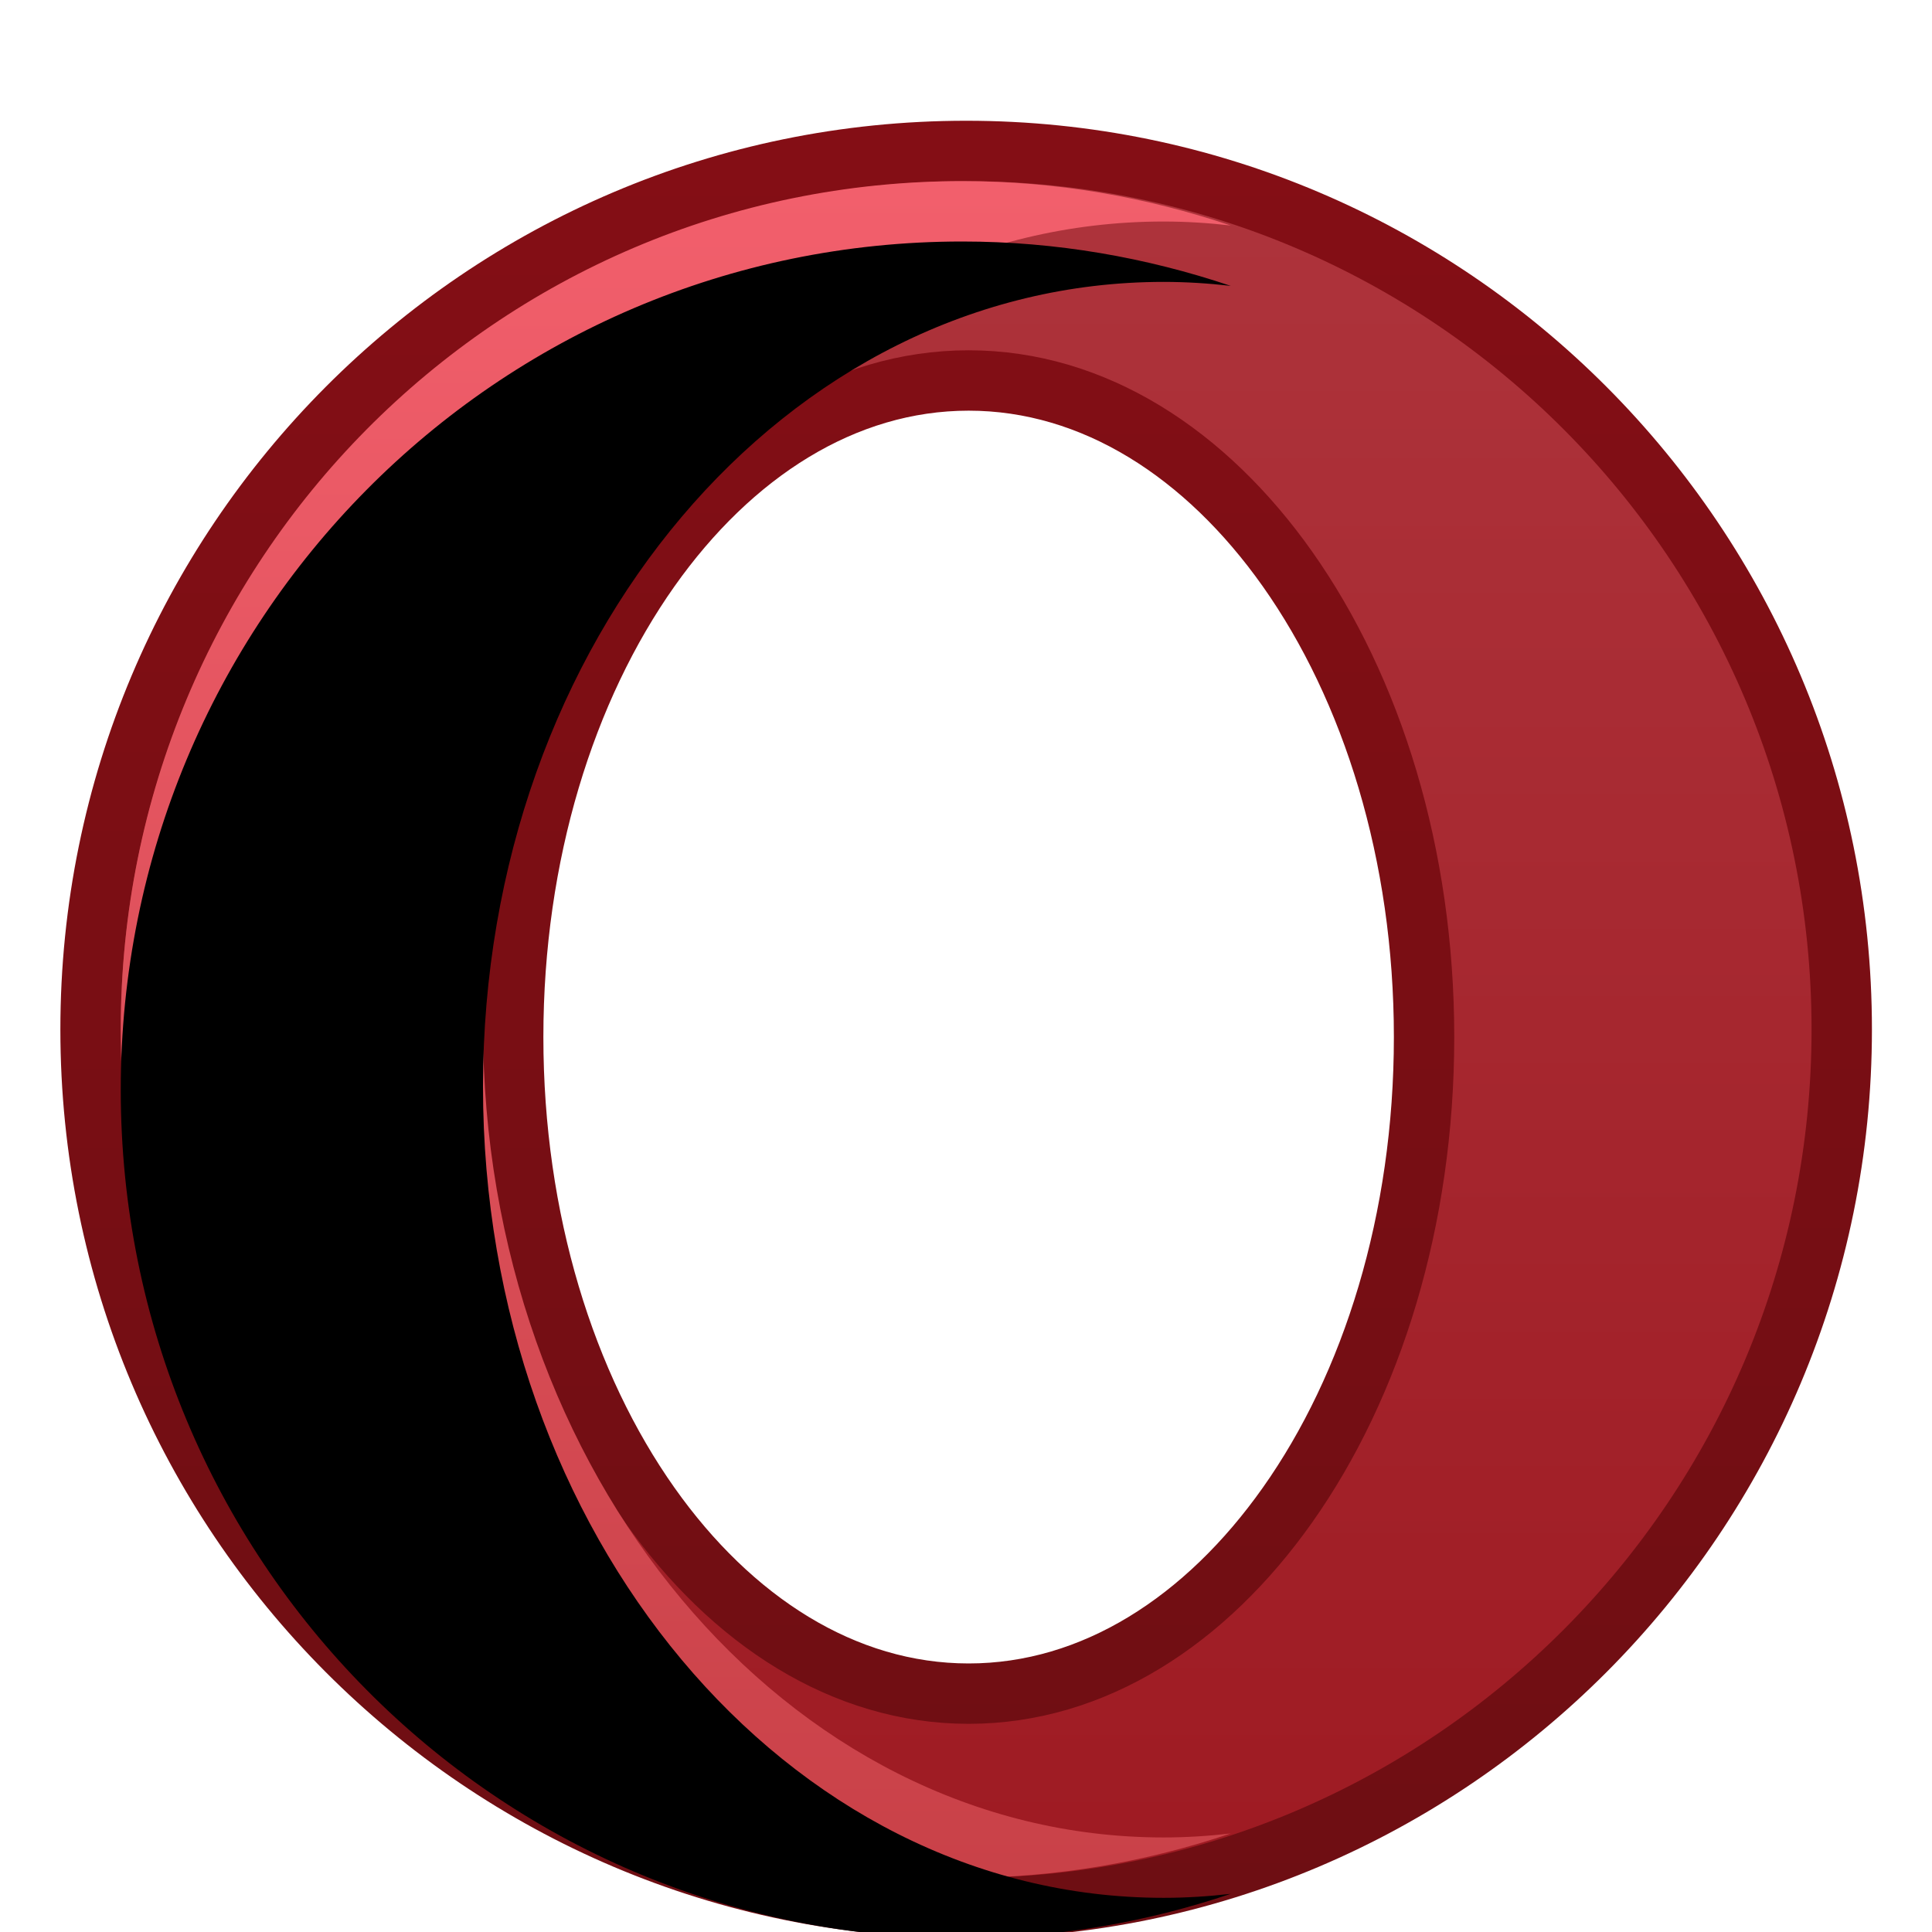 <svg xmlns="http://www.w3.org/2000/svg" xmlns:xlink="http://www.w3.org/1999/xlink" width="32" height="32" viewBox="0 0 32 32">
  <defs>
    <filter id="opera-a" width="134.5%" height="134.5%" x="-17.2%" y="-17.2%" filterUnits="objectBoundingBox">
      <feOffset dy="1" in="SourceAlpha" result="shadowOffsetOuter1"/>
      <feGaussianBlur in="shadowOffsetOuter1" result="shadowBlurOuter1" stdDeviation=".5"/>
      <feColorMatrix in="shadowBlurOuter1" result="shadowMatrixOuter1" values="0 0 0 0 0   0 0 0 0 0   0 0 0 0 0  0 0 0 0.15 0"/>
      <feMerge>
        <feMergeNode in="shadowMatrixOuter1"/>
        <feMergeNode in="SourceGraphic"/>
      </feMerge>
    </filter>
    <linearGradient id="opera-b" x1="50%" x2="50%" y1="0%" y2="100%">
      <stop offset="0%" stop-color="#AE343C"/>
      <stop offset="100%" stop-color="#9E1A22"/>
    </linearGradient>
    <linearGradient id="opera-c" x1="50%" x2="50%" y1="0%" y2="100%">
      <stop offset="0%" stop-color="#840E15"/>
      <stop offset="100%" stop-color="#6E0E13"/>
    </linearGradient>
    <linearGradient id="opera-d" x1="50%" x2="50%" y1="0%" y2="100%">
      <stop offset="0%" stop-color="#F25F6C"/>
      <stop offset="100%" stop-color="#C94148"/>
    </linearGradient>
    <path id="opera-e" d="M17.273,27.434 C11.012,27.434 6,21.391 6,14 C6,6.609 11.013,0.669 17.273,0.669 C17.648,0.669 18.019,0.693 18.385,0.735 C16.987,0.265 15.495,8.72864999e-15 13.939,8.72864999e-15 C6.205,8.72864999e-15 3.5570402e-13,6.291 3.5570402e-13,14.051 C3.5570402e-13,21.812 6.206,28.103 13.939,28.103 C15.495,28.103 16.987,27.838 18.385,27.368 C18.019,27.41 17.648,27.434 17.273,27.434 Z"/>
    <filter id="opera-f" width="105.4%" height="103.6%" x="-2.7%" y="-1.8%" filterUnits="objectBoundingBox">
      <feOffset dy="1" in="SourceAlpha" result="shadowOffsetInner1"/>
      <feComposite in="shadowOffsetInner1" in2="SourceAlpha" k2="-1" k3="1" operator="arithmetic" result="shadowInnerInner1"/>
      <feColorMatrix in="shadowInnerInner1" values="0 0 0 0 1   0 0 0 0 1   0 0 0 0 1  0 0 0 0.5 0"/>
    </filter>
  </defs>
  <g fill="none" filter="url(#opera-a)" transform="translate(2 2)">
    <path fill="url(#opera-b)" stroke="url(#opera-c)" d="M14.003,-0.5 C18.008,-0.5 21.634,1.129 24.258,3.763 C26.882,6.396 28.505,10.033 28.505,14.051 C28.505,18.07 26.882,21.707 24.258,24.34 C21.633,26.974 18.007,28.603 14.003,28.603 C9.998,28.603 6.372,26.974 3.747,24.34 C1.123,21.707 -0.5,18.07 -0.5,14.051 C-0.5,10.033 1.123,6.396 3.747,3.763 C6.372,1.129 9.997,-0.5 14.003,-0.5 Z M14.044,3.302 C11.974,3.302 10.115,4.511 8.764,6.422 C7.361,8.407 6.5,11.15 6.5,14.177 C6.5,17.203 7.361,19.947 8.764,21.931 C10.115,23.842 11.974,25.052 14.044,25.052 C16.114,25.052 17.972,23.842 19.323,21.931 C20.727,19.947 21.587,17.203 21.587,14.177 C21.587,11.15 20.726,8.407 19.323,6.422 C17.972,4.511 16.114,3.302 14.044,3.302 Z"/>
    <use fill="url(#opera-d)" xlink:href="#opera-e"/>
    <use fill="#000" filter="url(#opera-f)" xlink:href="#opera-e"/>
  </g>
</svg>
